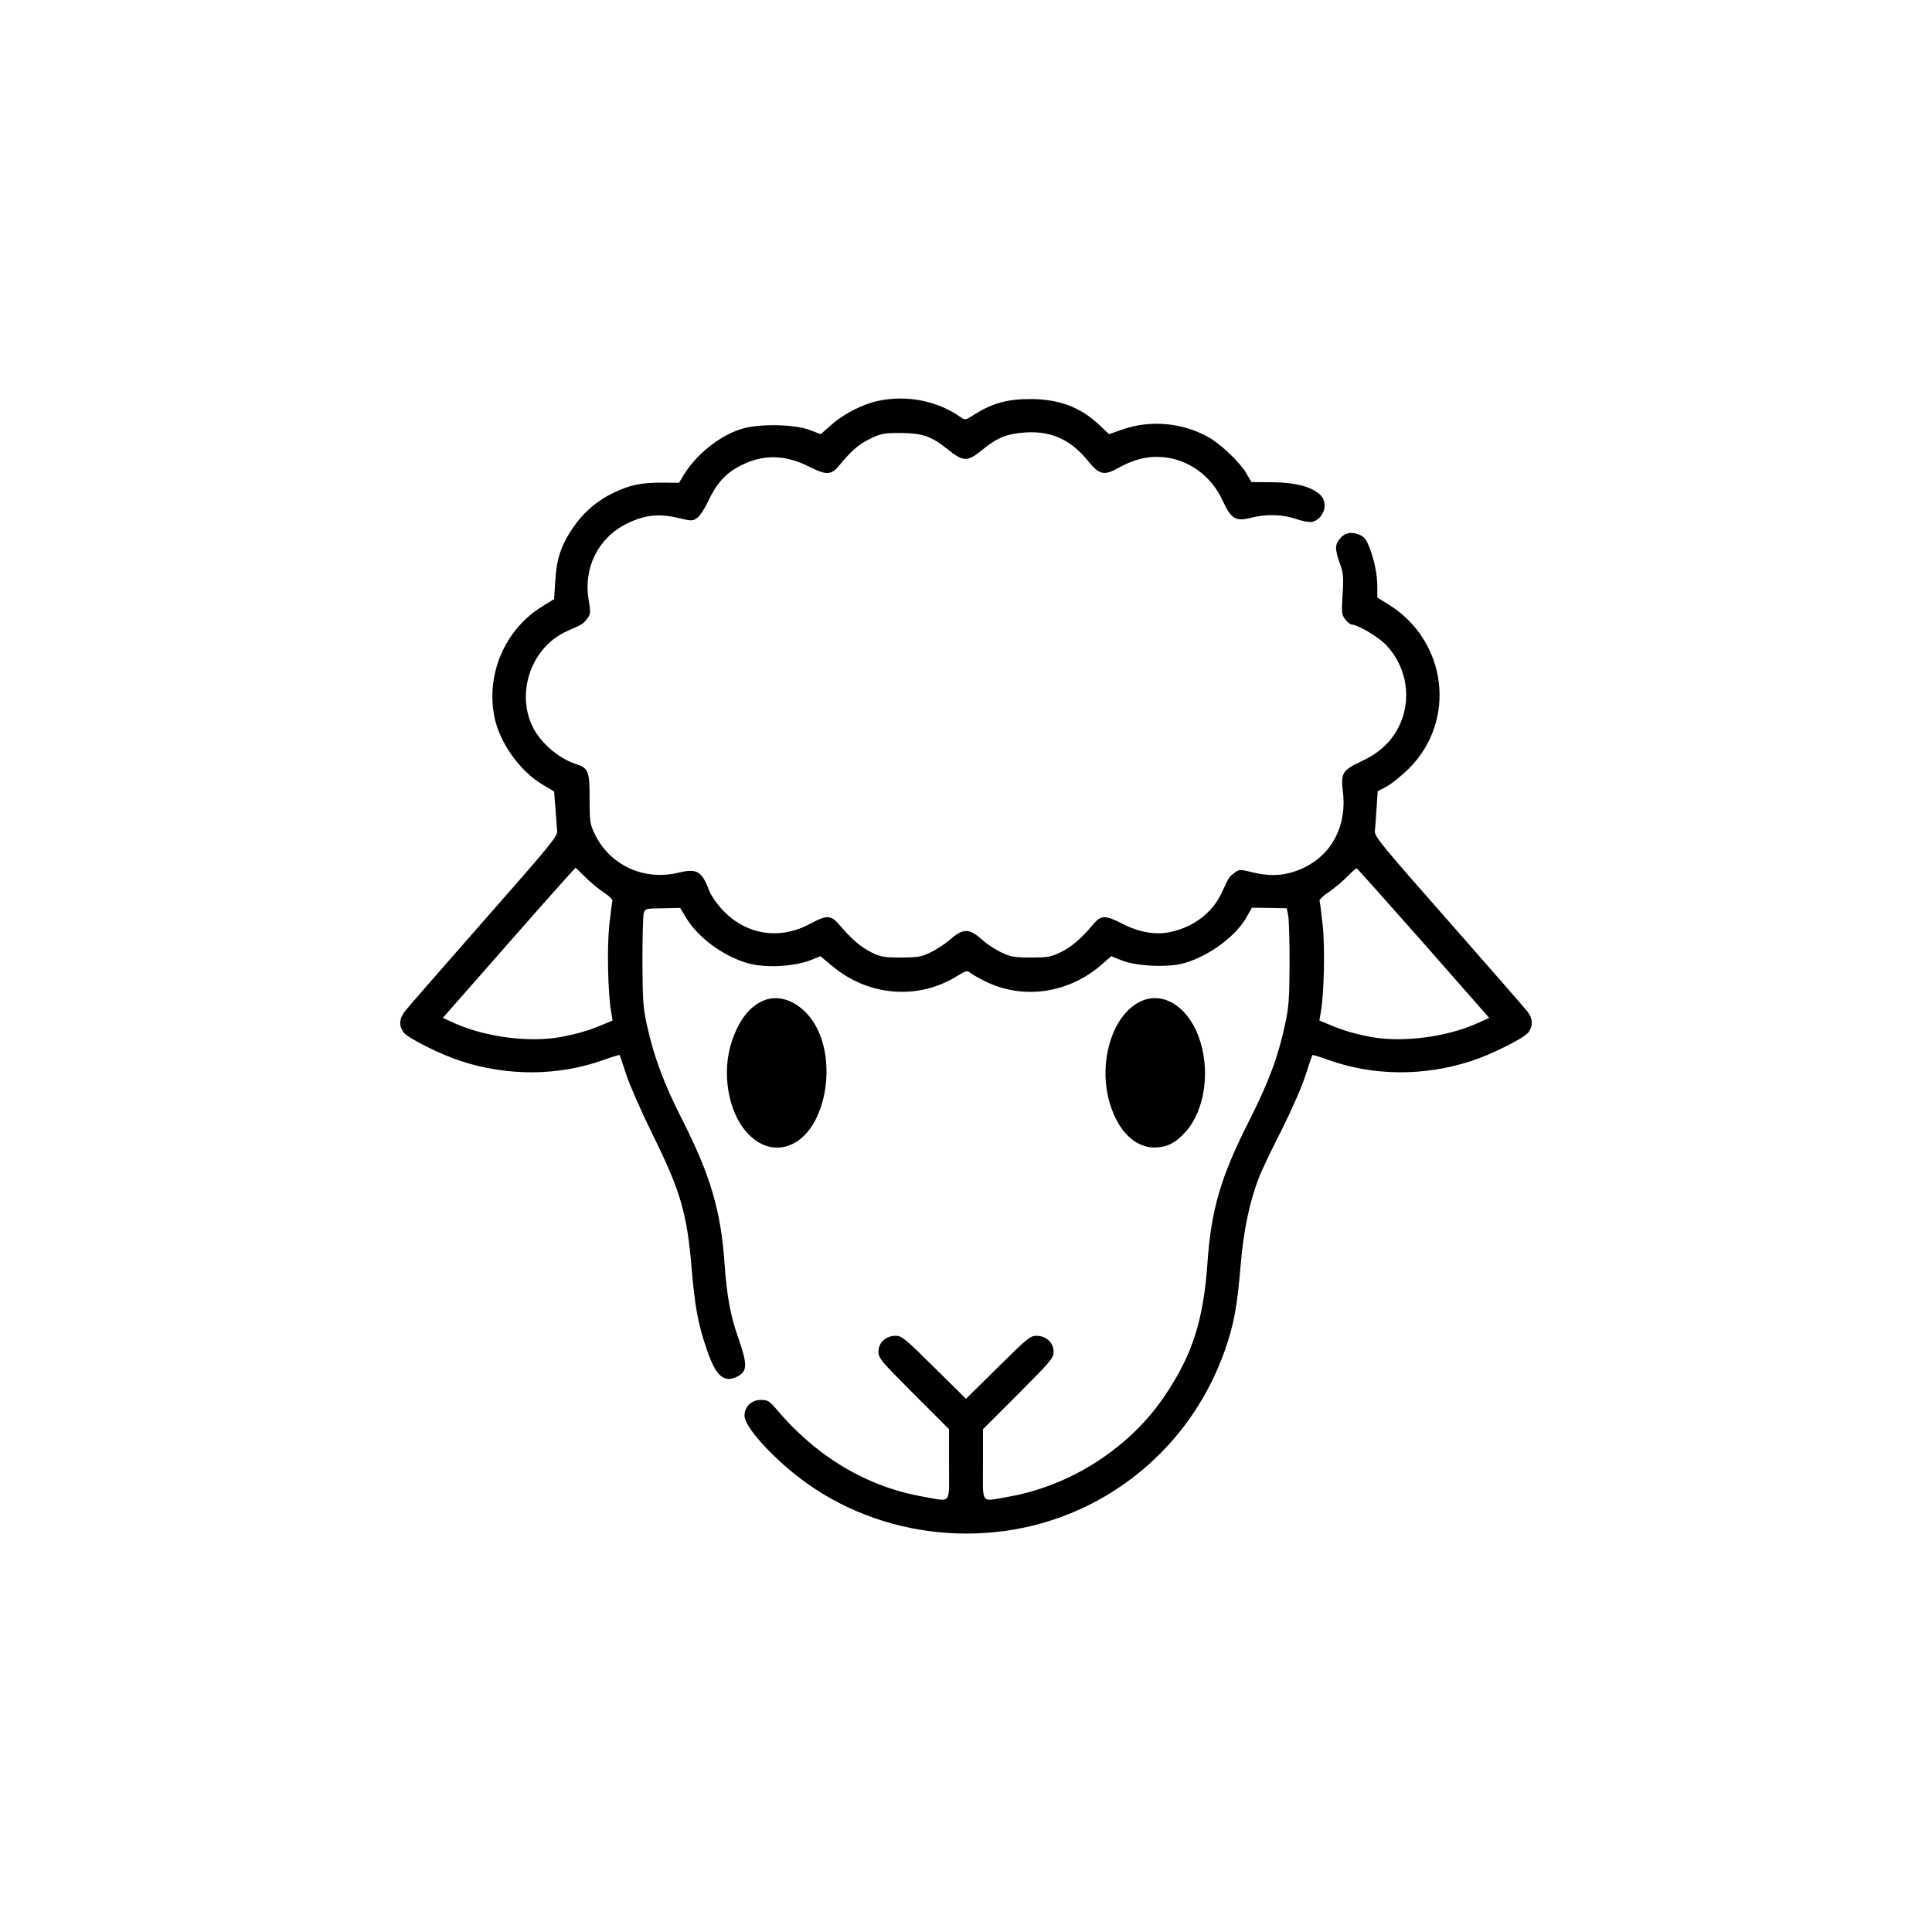 <?xml version="1.0" standalone="no"?>
<!DOCTYPE svg PUBLIC "-//W3C//DTD SVG 20010904//EN"
 "http://www.w3.org/TR/2001/REC-SVG-20010904/DTD/svg10.dtd">
<svg version="1.0" xmlns="http://www.w3.org/2000/svg"
 width="1024pt" height="1024pt" viewBox="0 0 1024 1024"
 preserveAspectRatio="xMidYMid meet">
<g transform="translate(0,1024) scale(0.1,-0.1)"
fill="#000000" stroke="none">
<path d="M4653 8115 c-83 -18 -182 -69 -248 -128 l-55 -48 -62 23 c-86 31
-272 33 -363 3 -115 -37 -237 -136 -304 -247 l-22 -37 -92 1 c-109 0 -170 -13
-253 -53 -88 -41 -163 -106 -217 -186 -63 -92 -88 -167 -94 -283 l-6 -95 -64
-40 c-197 -121 -299 -360 -252 -587 28 -137 137 -288 257 -358 l59 -35 7 -90
c4 -49 8 -104 9 -121 2 -27 -41 -79 -393 -479 -217 -247 -405 -462 -417 -479
-28 -37 -29 -75 -3 -109 25 -31 197 -117 303 -151 250 -81 516 -79 753 5 47
17 87 29 88 27 2 -2 17 -48 35 -103 18 -55 79 -194 136 -310 152 -307 186
-422 211 -720 17 -201 34 -294 81 -430 48 -141 91 -177 163 -140 52 27 52 64
2 207 -40 113 -60 220 -72 394 -19 277 -76 468 -224 759 -98 193 -150 333
-188 505 -20 92 -22 134 -23 335 0 127 3 241 7 255 7 24 10 25 100 26 l93 2
30 -50 c63 -106 194 -203 324 -242 99 -29 258 -20 353 21 l36 15 64 -53 c192
-160 456 -181 663 -51 42 26 52 29 65 18 8 -8 44 -28 79 -46 203 -101 446 -66
623 90 l48 42 57 -23 c81 -31 247 -38 329 -14 136 39 280 147 335 251 l24 43
92 -1 93 -2 7 -35 c5 -20 8 -135 8 -256 -1 -190 -4 -234 -24 -325 -37 -172
-86 -304 -190 -510 -151 -298 -201 -469 -221 -751 -21 -304 -79 -487 -223
-702 -187 -280 -501 -483 -837 -541 -145 -25 -130 -45 -130 171 l0 188 187
187 c175 175 187 190 187 224 0 48 -39 84 -91 84 -33 0 -49 -14 -204 -167
l-169 -167 -169 167 c-155 153 -171 167 -204 167 -52 0 -91 -36 -91 -84 0 -34
12 -49 187 -224 l187 -187 0 -188 c0 -216 15 -196 -130 -171 -304 52 -573 212
-791 472 -31 36 -41 42 -76 42 -50 0 -87 -35 -87 -84 0 -56 135 -208 290 -328
428 -329 1029 -390 1519 -153 346 167 611 466 738 831 47 135 64 227 82 441
16 195 49 349 100 478 16 39 69 151 120 250 50 100 106 227 124 285 19 58 35
106 37 108 1 2 41 -10 88 -27 237 -84 503 -86 753 -5 106 34 278 120 303 151
26 34 25 72 -2 109 -13 17 -201 232 -418 479 -354 402 -395 451 -393 479 2 17
6 72 9 122 l6 90 47 25 c25 13 78 56 117 94 257 254 205 679 -108 872 l-58 36
0 52 c0 68 -13 136 -40 209 -18 48 -28 60 -56 72 -42 18 -78 10 -104 -23 -25
-32 -25 -54 1 -128 19 -52 21 -73 15 -166 -6 -98 -5 -108 15 -133 11 -14 26
-26 32 -26 31 0 137 -62 180 -105 117 -120 144 -299 66 -446 -41 -77 -104
-133 -195 -175 -98 -46 -108 -63 -97 -154 24 -183 -55 -338 -210 -411 -85 -39
-164 -47 -262 -24 -74 18 -76 18 -102 -1 -29 -22 -29 -22 -68 -106 -49 -107
-152 -184 -277 -209 -76 -15 -164 0 -251 46 -88 45 -111 45 -151 -2 -64 -77
-116 -121 -172 -149 -53 -26 -69 -29 -159 -29 -87 0 -107 3 -156 26 -31 15
-74 42 -95 61 -78 70 -106 71 -182 5 -26 -22 -72 -52 -102 -66 -48 -23 -68
-26 -155 -26 -89 0 -106 3 -156 27 -56 28 -104 69 -170 146 -44 52 -67 53
-151 8 -165 -91 -345 -62 -470 73 -31 33 -62 79 -72 107 -36 96 -64 112 -158
89 -183 -45 -364 37 -445 203 -26 54 -28 65 -28 188 0 148 -6 163 -74 185 -92
30 -187 113 -229 199 -89 186 -1 425 186 506 80 35 84 38 105 66 18 24 18 31
7 98 -29 171 51 330 203 405 94 46 168 54 271 30 70 -17 77 -17 100 -1 14 9
41 49 59 89 44 93 91 146 164 185 125 66 243 65 379 -5 80 -41 110 -40 147 4
71 86 106 116 166 146 60 29 74 32 161 32 116 0 167 -17 252 -86 85 -68 105
-68 186 -2 78 64 132 85 229 91 138 8 241 -40 333 -155 54 -68 83 -75 154 -35
83 47 158 66 240 59 136 -12 257 -100 316 -230 44 -97 70 -113 152 -91 77 20
167 18 238 -7 35 -12 71 -18 85 -15 63 16 88 101 42 144 -45 42 -132 65 -253
66 l-111 1 -29 49 c-35 59 -135 153 -199 189 -135 76 -304 92 -449 43 l-78
-27 -53 50 c-98 93 -213 136 -365 136 -120 0 -199 -22 -291 -79 -52 -34 -54
-34 -79 -16 -122 86 -285 118 -437 85z m-1554 -2521 c25 -26 69 -62 98 -82 30
-19 52 -41 49 -47 -2 -7 -10 -66 -17 -131 -12 -119 -7 -358 10 -456 l8 -47
-46 -19 c-77 -33 -134 -50 -227 -68 -166 -31 -400 -1 -563 72 l-64 29 349 397
c192 219 351 397 354 398 3 0 25 -21 49 -46z m4447 -354 l347 -395 -64 -29
c-163 -73 -397 -103 -563 -72 -93 18 -150 35 -227 68 l-46 19 8 47 c17 98 22
337 10 456 -7 65 -15 124 -17 131 -3 6 19 28 49 47 29 20 73 56 98 82 24 25
47 45 50 43 4 -1 163 -180 355 -397z"/>
<path d="M4045 4936 c-73 -32 -127 -101 -165 -212 -57 -164 -22 -377 80 -488
76 -83 170 -101 256 -51 157 92 216 405 114 606 -65 126 -187 188 -285 145z"/>
<path d="M6045 4932 c-153 -72 -229 -333 -160 -549 45 -141 131 -224 233 -225
65 0 112 23 165 82 106 118 135 334 68 511 -61 159 -190 236 -306 181z"/>
</g>
</svg>
